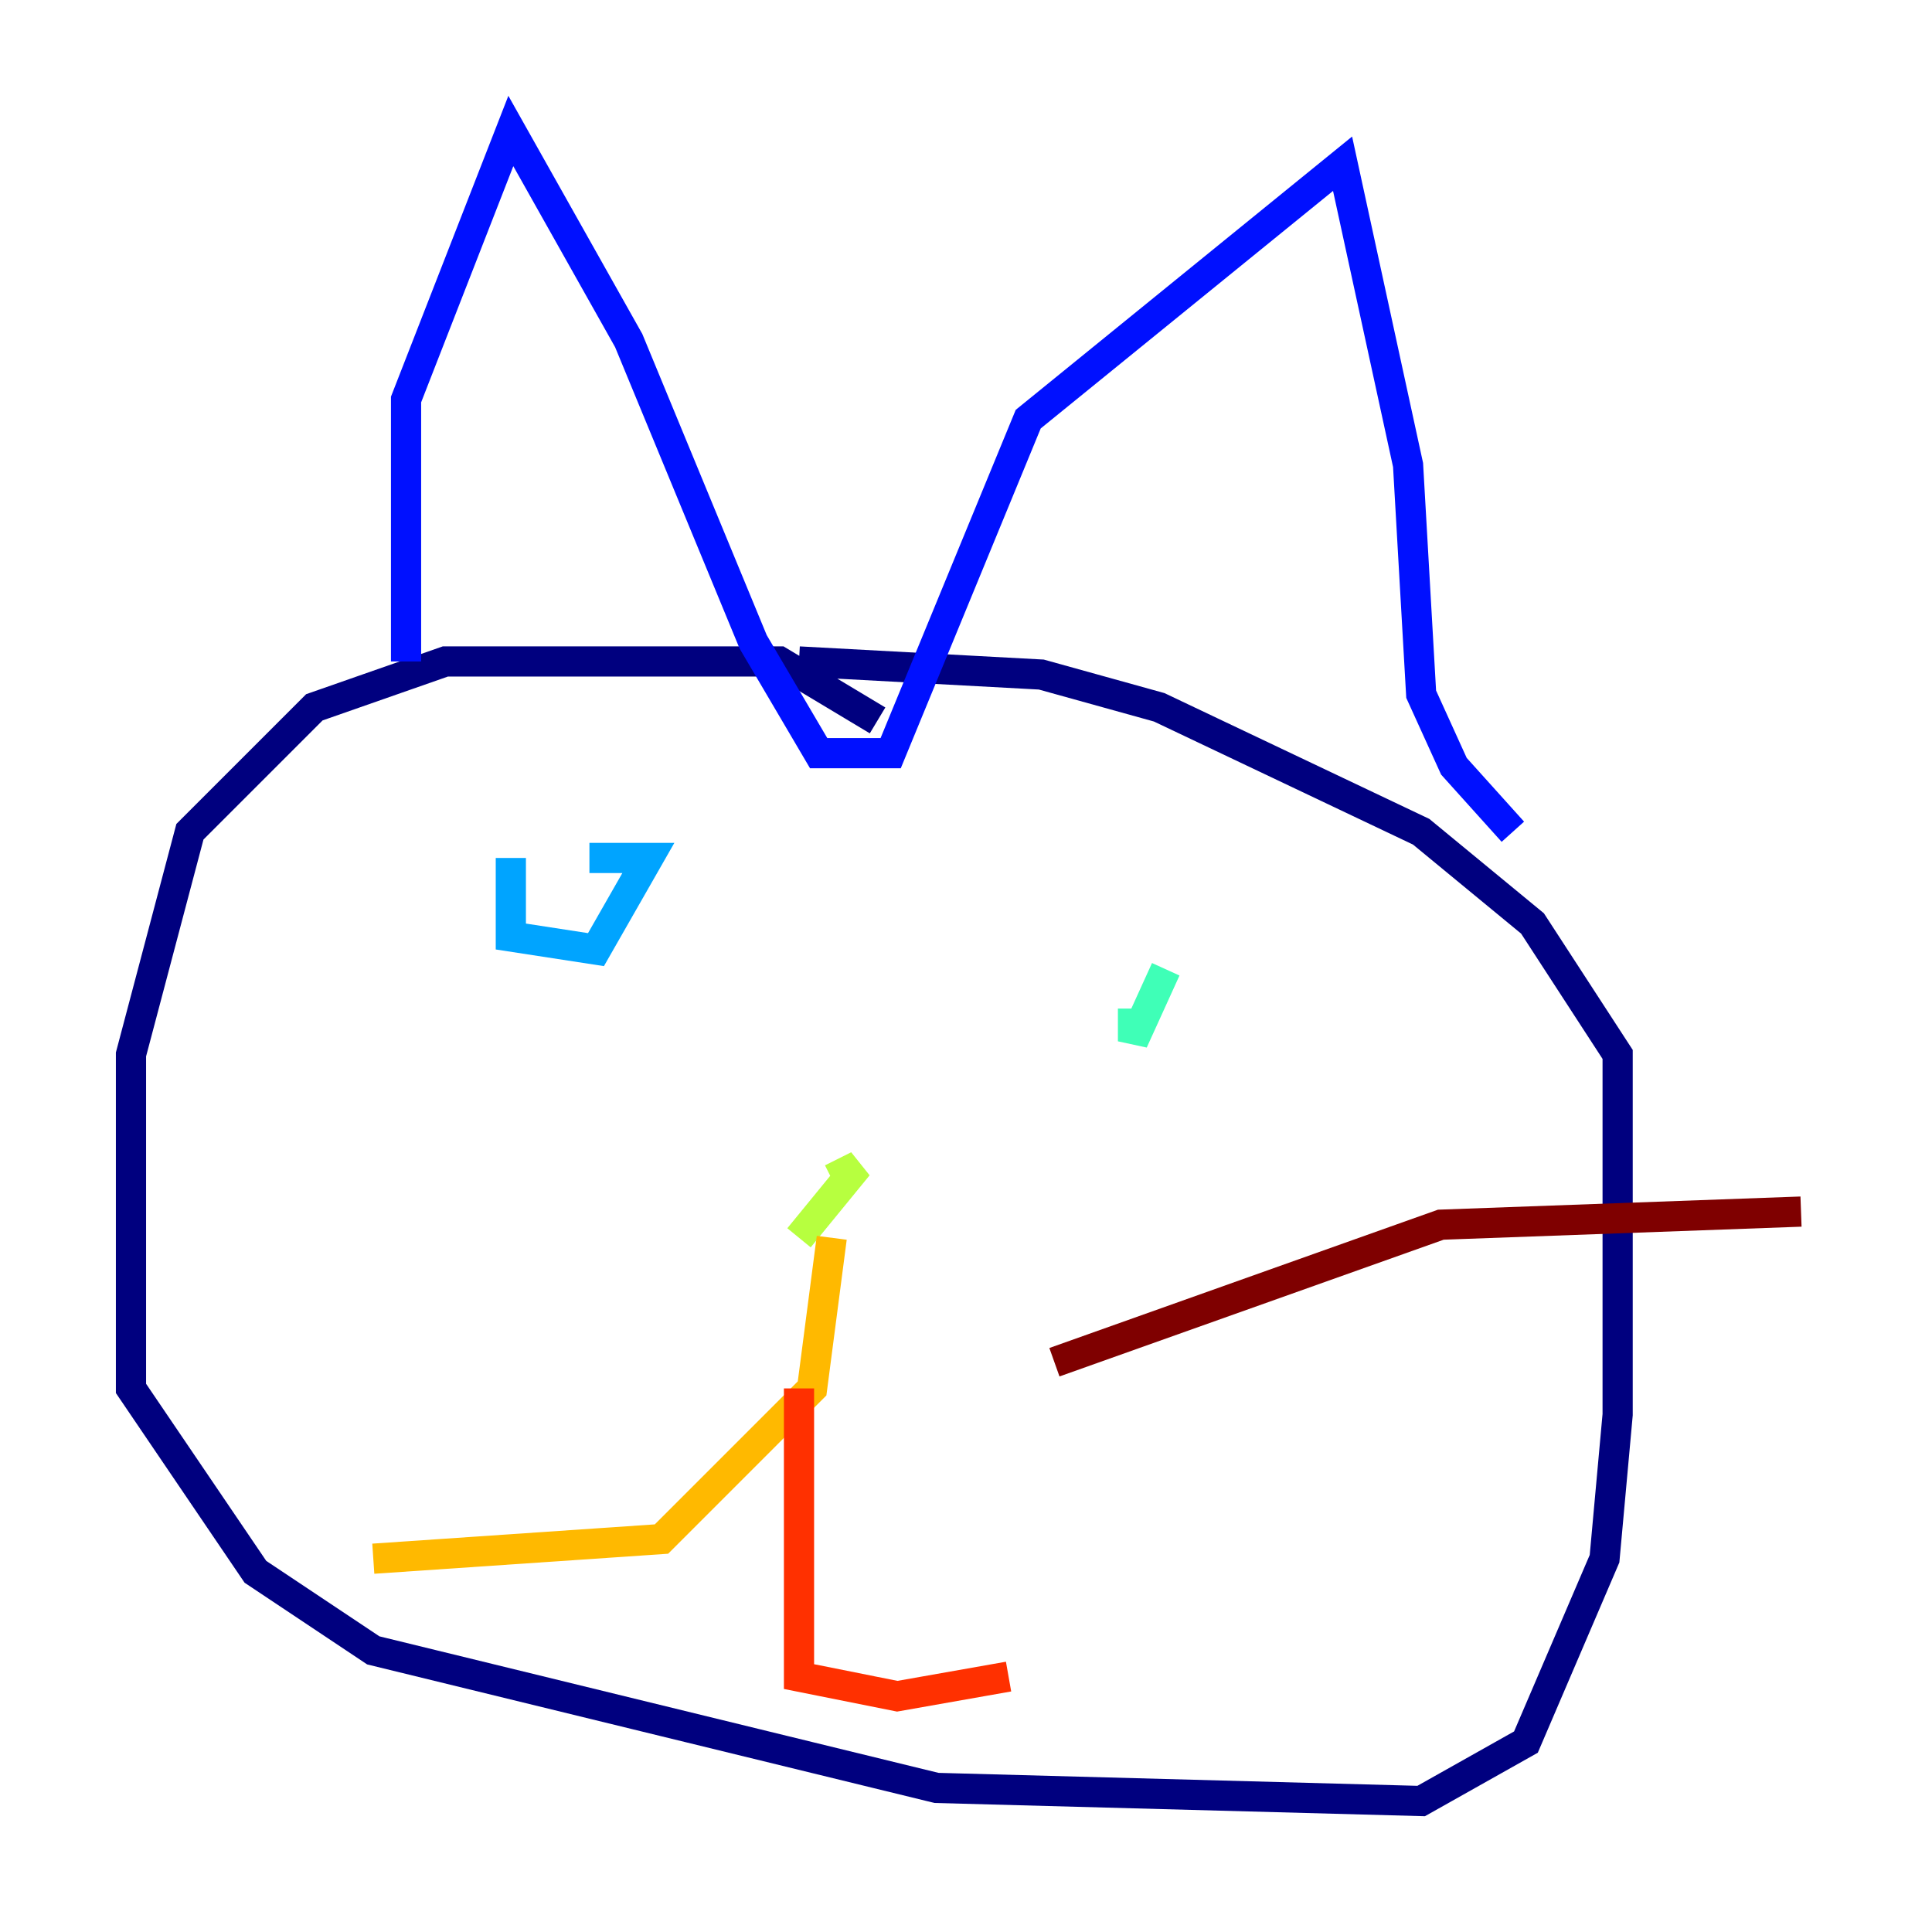 <?xml version="1.0" encoding="utf-8" ?>
<svg baseProfile="tiny" height="128" version="1.2" viewBox="0,0,128,128" width="128" xmlns="http://www.w3.org/2000/svg" xmlns:ev="http://www.w3.org/2001/xml-events" xmlns:xlink="http://www.w3.org/1999/xlink"><defs /><polyline fill="none" points="58.142,47.729 51.634,43.824 29.505,43.824 20.827,46.861 12.583,55.105 8.678,69.858 8.678,91.986 16.922,104.136 24.732,109.342 62.047,118.454 94.156,119.322 101.098,115.417 106.305,103.268 107.173,93.722 107.173,69.858 101.532,61.18 94.156,55.105 76.8,46.861 68.99,44.691 52.936,43.824" stroke="#00007f" stroke-width="2" /><polyline fill="none" points="26.902,43.824 26.902,26.468 33.844,8.678 41.654,22.563 49.898,42.522 54.237,49.898 59.01,49.898 68.122,27.77 88.949,10.848 93.288,30.807 94.156,45.993 96.325,50.766 100.231,55.105" stroke="#0010ff" stroke-width="2" /><polyline fill="none" points="33.844,56.841 33.844,62.047 39.485,62.915 42.956,56.841 39.051,56.841" stroke="#00a4ff" stroke-width="2" /><polyline fill="none" points="77.234,64.217 75.064,68.99 75.064,66.82" stroke="#3fffb7" stroke-width="2" /><polyline fill="none" points="52.936,82.007 56.841,77.234 55.105,78.102" stroke="#b7ff3f" stroke-width="2" /><polyline fill="none" points="55.105,82.007 53.803,91.986 43.824,101.966 24.732,103.268" stroke="#ffb900" stroke-width="2" /><polyline fill="none" points="52.936,91.986 52.936,111.078 59.444,112.38 66.82,111.078" stroke="#ff3000" stroke-width="2" /><polyline fill="none" points="69.858,90.251 95.458,81.139 119.322,80.271" stroke="#7f0000" stroke-width="2" /></svg>